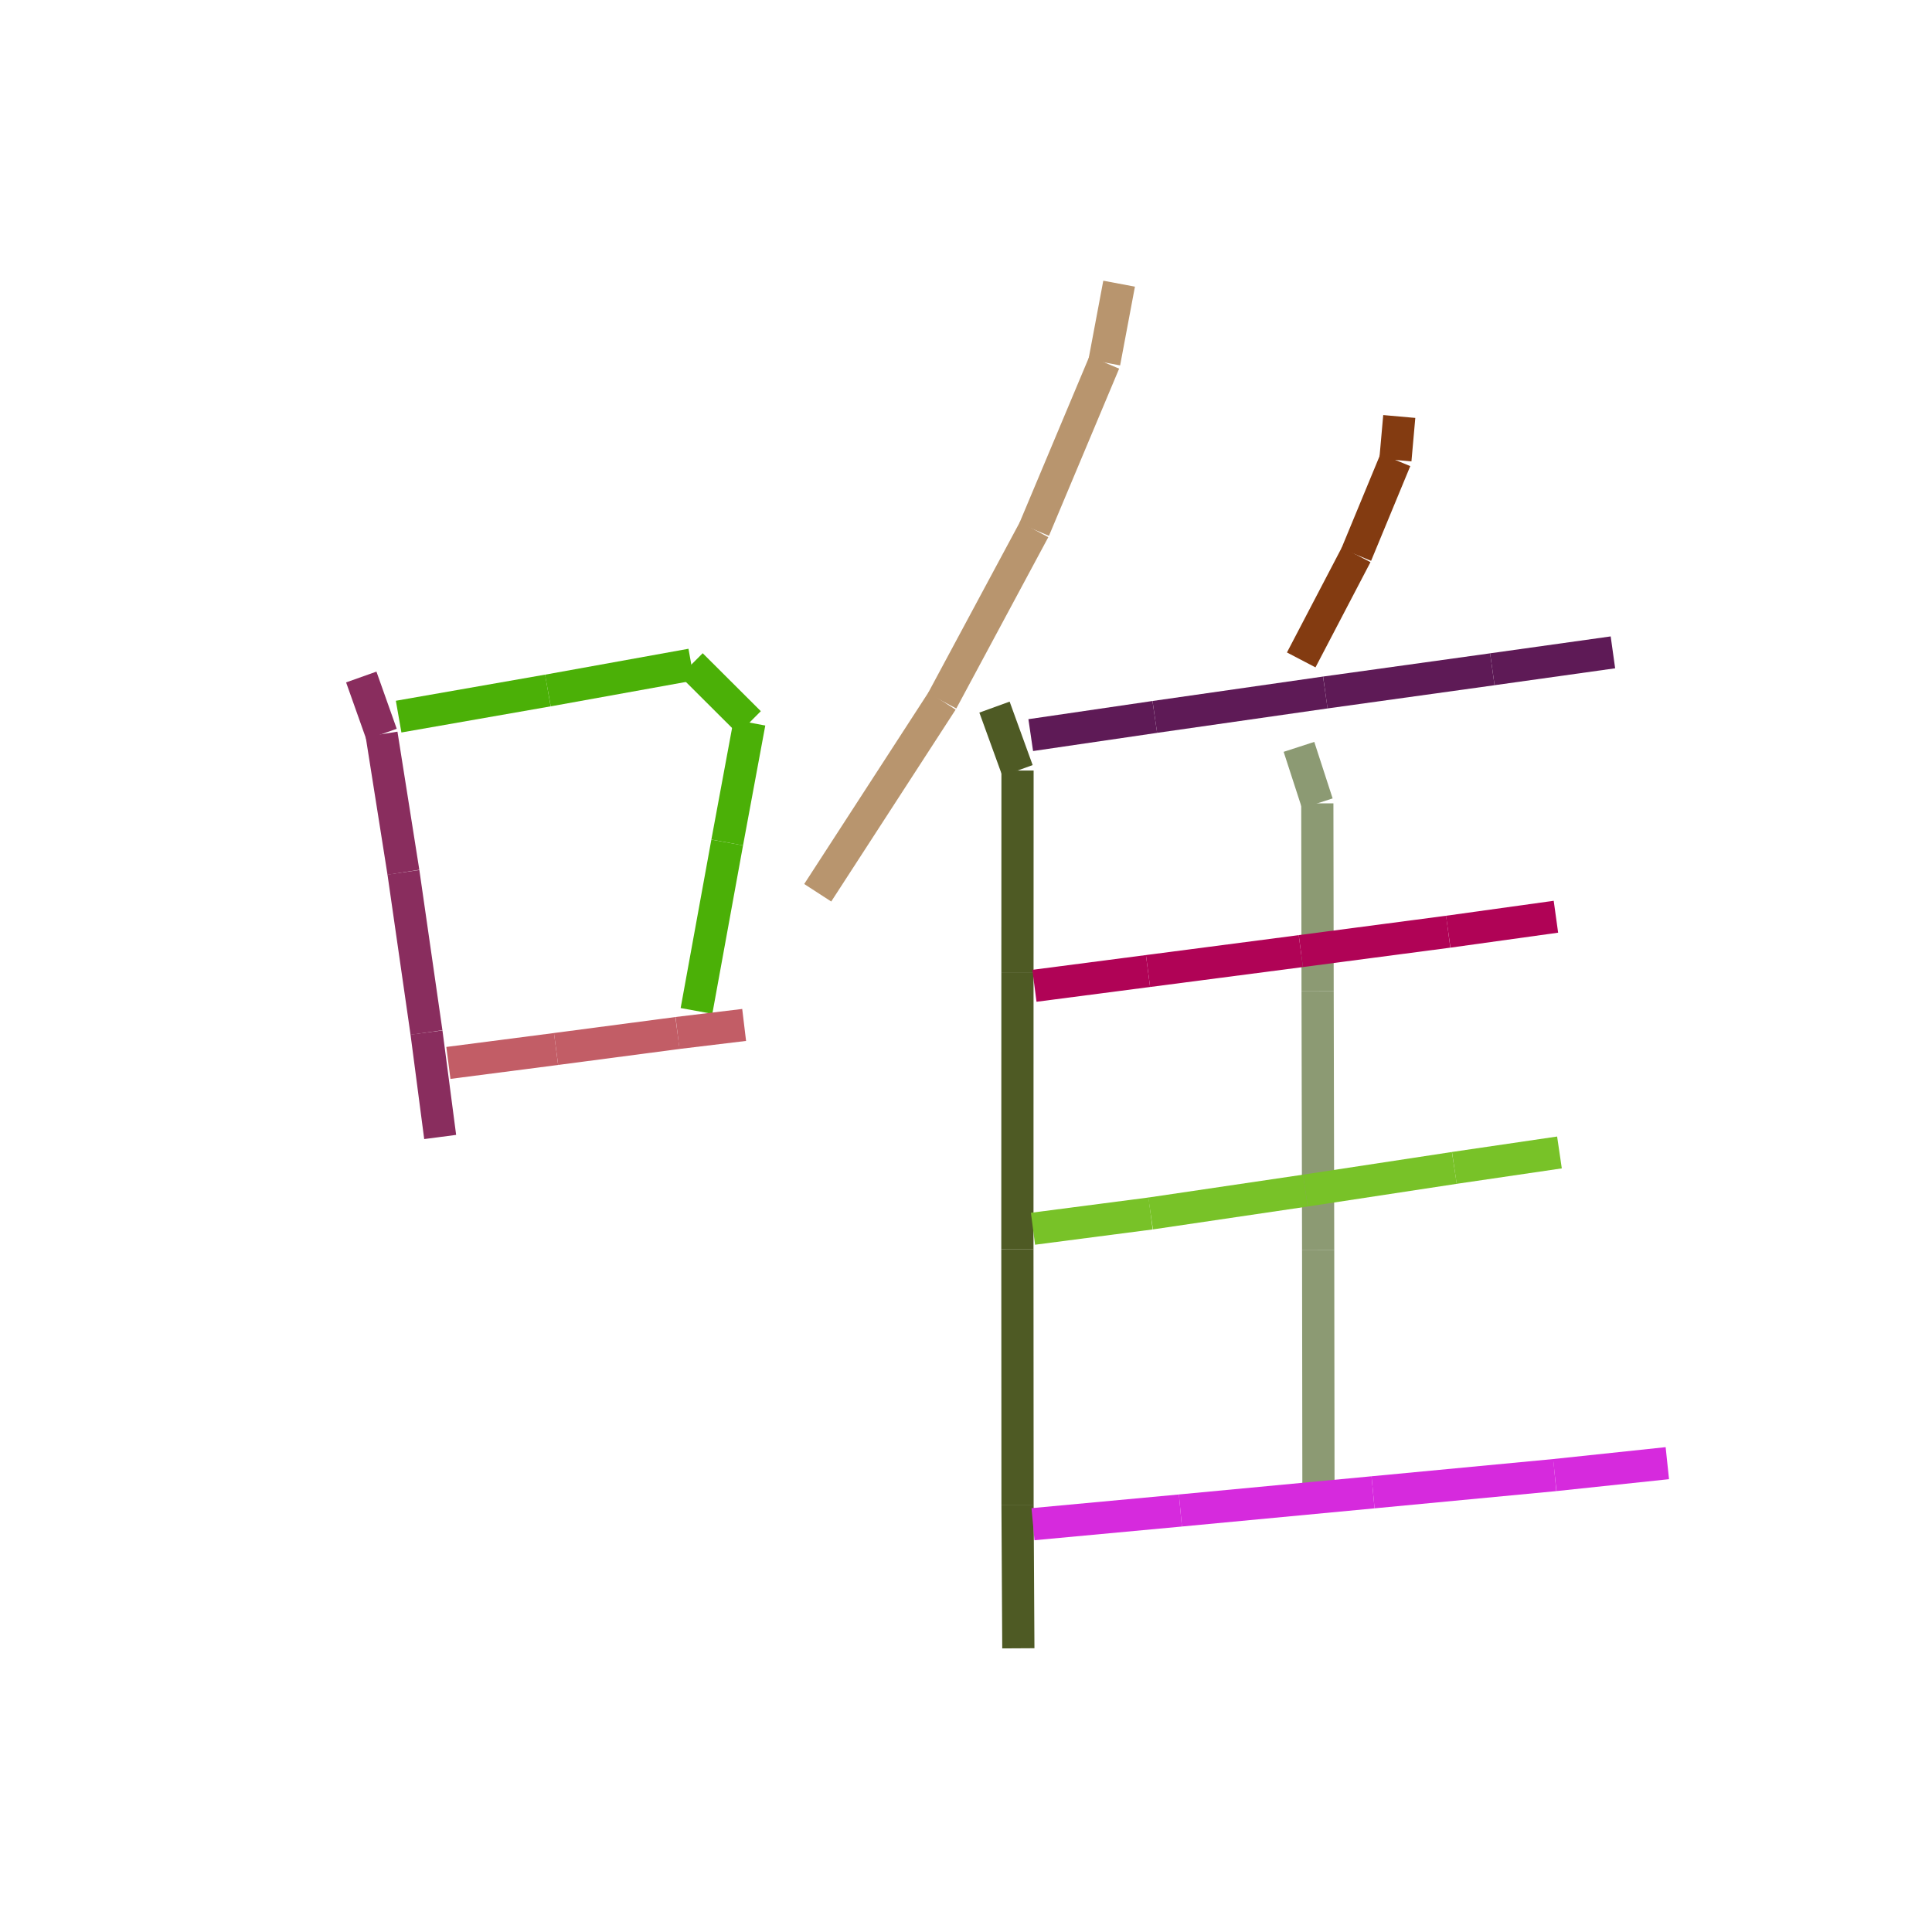 <?xml version="1.0" encoding="UTF-8"?>
<svg width="120px" height="120px" viewBox="0 0 120 120" version="1.1" xmlns="http://www.w3.org/2000/svg" xmlns:xlink="http://www.w3.org/1999/xlink" style="background: #FFFFFF;">
    <!-- Generator: Sketch 49.3 (51167) - http://www.bohemiancoding.com/sketch -->
    <title>09</title>
    <desc>Created with Sketch.</desc>
    <defs></defs>
    <g id="Page-1" stroke="none" stroke-width="1" fill="none" fill-rule="evenodd">
        <g id="68747470733a2f2f63646e2e7261776769742e636f6d2f686172646d6172752f736b657463682d726e6e2f6d61737465722f6578616d706c652f747261696e696e672e737667" transform="translate(-497, -180)" fill-rule="nonzero">
            <rect id="Rectangle-path" fill="#FFFFFF" x="0" y="0" width="800" height="640"></rect>
            <path d="M519.439,222.05 L520.699,225.601" id="Shape" stroke="#892D5E" stroke-width="2" fill="#892D5E"></path>
            <path d="M520.699,225.601 L522.057,234.179" id="Shape" stroke="#892D5E" stroke-width="2" fill="#892D5E"></path>
            <path d="M522.057,234.18 L523.49,244.131" id="Shape" stroke="#892D5E" stroke-width="2" fill="#892D5E"></path>
            <path d="M523.49,244.131 L524.34,250.62" id="Shape" stroke="#892D5E" stroke-width="2" fill="#892D5E"></path>
            <path d="M521.76,224.511 L531.03,222.888" id="Shape" stroke="#4BB007" stroke-width="2" fill="#4BB007"></path>
            <path d="M531.03,222.889 L539.94,221.28" id="Shape" stroke="#4BB007" stroke-width="2" fill="#4BB007"></path>
            <path d="M539.94,221.281 L543.55,224.881" id="Shape" stroke="#4BB007" stroke-width="2" fill="#4BB007"></path>
            <path d="M543.55,224.881 L542.168,232.328" id="Shape" stroke="#4BB007" stroke-width="2" fill="#4BB007"></path>
            <path d="M542.168,232.329 L540.26,242.791" id="Shape" stroke="#4BB007" stroke-width="2" fill="#4BB007"></path>
            <path d="M524.85,246.02 L531.538,245.155" id="Shape" stroke="#C25D66" stroke-width="2" fill="#C25D66"></path>
            <path d="M531.538,245.154 L539.08,244.161" id="Shape" stroke="#C25D66" stroke-width="2" fill="#C25D66"></path>
            <path d="M539.08,244.16 L543.22,243.661" id="Shape" stroke="#C25D66" stroke-width="2" fill="#C25D66"></path>
            <path d="M566.51,197.62 L565.59,202.511" id="Shape" stroke="#B8956E" stroke-width="2" fill="#B8956E"></path>
            <path d="M565.59,202.51 L561.231,212.893" id="Shape" stroke="#B8956E" stroke-width="2" fill="#B8956E"></path>
            <path d="M561.231,212.892 L555.516,223.535" id="Shape" stroke="#B8956E" stroke-width="2" fill="#B8956E"></path>
            <path d="M555.516,223.534 L547.79,235.451" id="Shape" stroke="#B8956E" stroke-width="2" fill="#B8956E"></path>
            <path d="M558.77,223.92 L560.2,227.861" id="Shape" stroke="#4E5A24" stroke-width="2" fill="#4E5A24"></path>
            <path d="M560.2,227.86 L560.196,240.388" id="Shape" stroke="#4E5A24" stroke-width="2" fill="#4E5A24"></path>
            <path d="M560.196,240.388 L560.192,257.599" id="Shape" stroke="#4E5A24" stroke-width="2" fill="#4E5A24"></path>
            <path d="M560.192,257.598 L560.201,273.5" id="Shape" stroke="#4E5A24" stroke-width="2" fill="#4E5A24"></path>
            <path d="M560.201,273.499 L560.251,282.38" id="Shape" stroke="#4E5A24" stroke-width="2" fill="#4E5A24"></path>
            <path d="M583.911,205.869 L583.671,208.57" id="Shape" stroke="#833B11" stroke-width="2" fill="#833B11"></path>
            <path d="M583.671,208.569 L581.237,214.453" id="Shape" stroke="#833B11" stroke-width="2" fill="#833B11"></path>
            <path d="M581.237,214.453 L577.821,220.989" id="Shape" stroke="#833B11" stroke-width="2" fill="#833B11"></path>
            <path d="M561.021,225.659 L568.727,224.53" id="Shape" stroke="#5E1A56" stroke-width="2" fill="#5E1A56"></path>
            <path d="M568.727,224.53 L579.318,223.012" id="Shape" stroke="#5E1A56" stroke-width="2" fill="#5E1A56"></path>
            <path d="M579.318,223.012 L589.691,221.57" id="Shape" stroke="#5E1A56" stroke-width="2" fill="#5E1A56"></path>
            <path d="M589.691,221.569 L597.181,220.519" id="Shape" stroke="#5E1A56" stroke-width="2" fill="#5E1A56"></path>
            <path d="M577.681,226.389 L578.821,229.899" id="Shape" stroke="#8C9A73" stroke-width="2" fill="#8C9A73"></path>
            <path d="M578.821,229.899 L578.839,241.573" id="Shape" stroke="#8C9A73" stroke-width="2" fill="#8C9A73"></path>
            <path d="M578.839,241.573 L578.873,257.656" id="Shape" stroke="#8C9A73" stroke-width="2" fill="#8C9A73"></path>
            <path d="M578.873,257.656 L578.891,272.39" id="Shape" stroke="#8C9A73" stroke-width="2" fill="#8C9A73"></path>
            <path d="M561.251,241.23 L568.305,240.312" id="Shape" stroke="#B00356" stroke-width="2" fill="#B00356"></path>
            <path d="M568.305,240.312 L577.797,239.075" id="Shape" stroke="#B00356" stroke-width="2" fill="#B00356"></path>
            <path d="M577.797,239.074 L586.951,237.87" id="Shape" stroke="#B00356" stroke-width="2" fill="#B00356"></path>
            <path d="M586.951,237.87 L593.641,236.94" id="Shape" stroke="#B00356" stroke-width="2" fill="#B00356"></path>
            <path d="M561.161,256.32 L568.466,255.371" id="Shape" stroke="#78C228" stroke-width="2" fill="#78C228"></path>
            <path d="M568.466,255.371 L578.08,253.95" id="Shape" stroke="#78C228" stroke-width="2" fill="#78C228"></path>
            <path d="M578.08,253.949 L587.331,252.541" id="Shape" stroke="#78C228" stroke-width="2" fill="#78C228"></path>
            <path d="M587.331,252.54 L593.861,251.581" id="Shape" stroke="#78C228" stroke-width="2" fill="#78C228"></path>
            <path d="M561.161,274.67 L570.317,273.82" id="Shape" stroke="#D62ADD" stroke-width="2" fill="#D62ADD"></path>
            <path d="M570.317,273.819 L582.282,272.69" id="Shape" stroke="#D62ADD" stroke-width="2" fill="#D62ADD"></path>
            <path d="M582.282,272.69 L593.571,271.62" id="Shape" stroke="#D62ADD" stroke-width="2" fill="#D62ADD"></path>
            <path d="M593.571,271.619 L600.561,270.88" id="Shape" stroke="#D62ADD" stroke-width="2" fill="#D62ADD"></path>
        </g>
    </g>
</svg>
